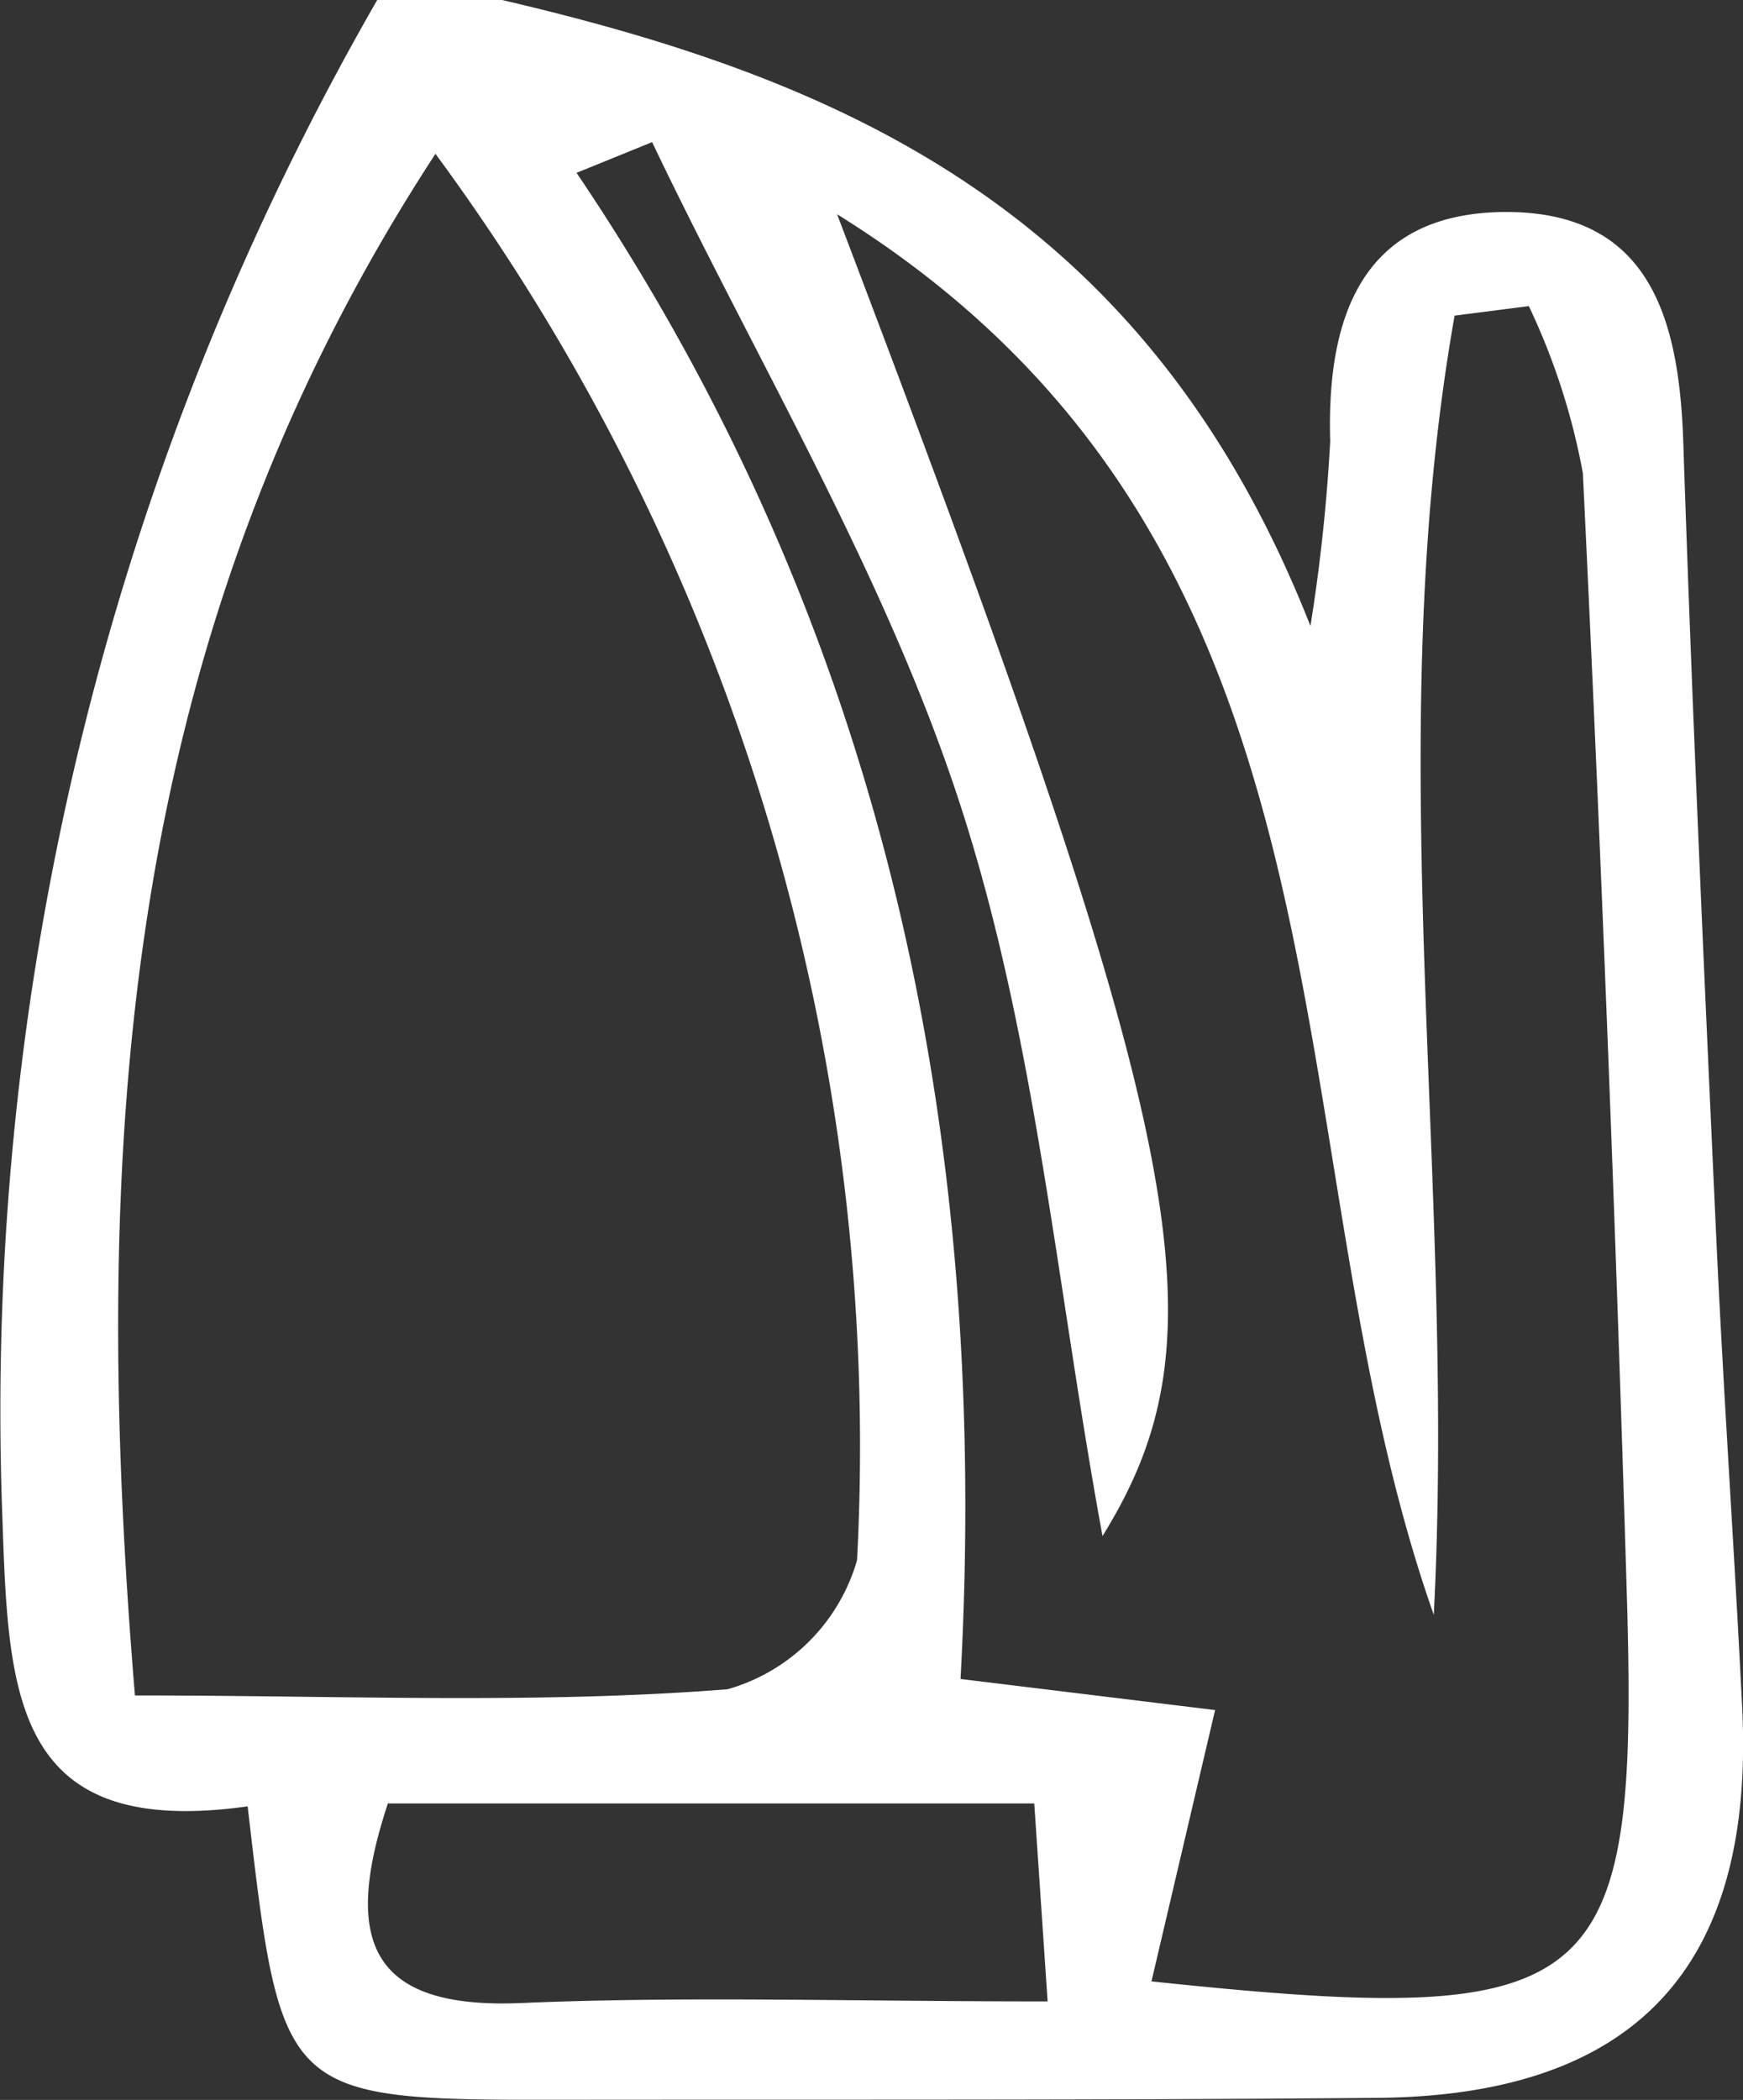 <svg xmlns="http://www.w3.org/2000/svg" width="24" height="28.914" viewBox="0 0 24 28.914">
  <rect x="0" y="0" width="24" height="28.914" fill="#333333" stroke="none"/>
  <path id="Path_3475" data-name="Path 3475" d="M-963.149,516c4.688,1.094,8.878,2.894,11.131,8.619a24.455,24.455,0,0,0,.272-2.541c-.052-1.738.453-3.156,2.424-3.159,1.993,0,2.382,1.492,2.438,3.177.123,3.715.292,7.429.463,11.143.1,2.095.245,4.187.348,6.282.174,3.564-1.469,5.333-5.024,5.365-3.718.032-7.437.022-11.155.026-3.931.005-3.931,0-4.4-4.04-3.307.464-3.294-1.619-3.383-4.14A38.953,38.953,0,0,1-964.868,516Zm-.917,2.118c-4.358,6.676-4.76,13.71-4.138,21.227,2.869,0,5.527.122,8.159-.085a2.593,2.593,0,0,0,1.784-1.777A30.012,30.012,0,0,0-964.066,518.118Zm7.229,21,3.506.428-.876,3.736c6.182.652,6.711.209,6.545-5.337q-.232-7.718-.605-15.43a9.233,9.233,0,0,0-.744-2.3l-1.022.131c-1.041,5.891.026,11.9-.287,17.889-2.311-6.564-.731-14.636-8.216-19.285,4.852,12.741,5.389,15.4,3.655,18.2-.629-3.411-.917-6.847-1.95-10.041-1.027-3.177-2.8-6.111-4.252-9.152l-1.04.423C-957.908,524.627-956.425,531.566-956.836,539.118Zm1.2,4.44-.184-2.726h-8.9c-.632,1.907-.234,2.836,1.835,2.748C-960.625,543.484-958.361,543.558-955.634,543.558Z" transform="translate(970.062 -516)" fill="#fff"/>
</svg>
